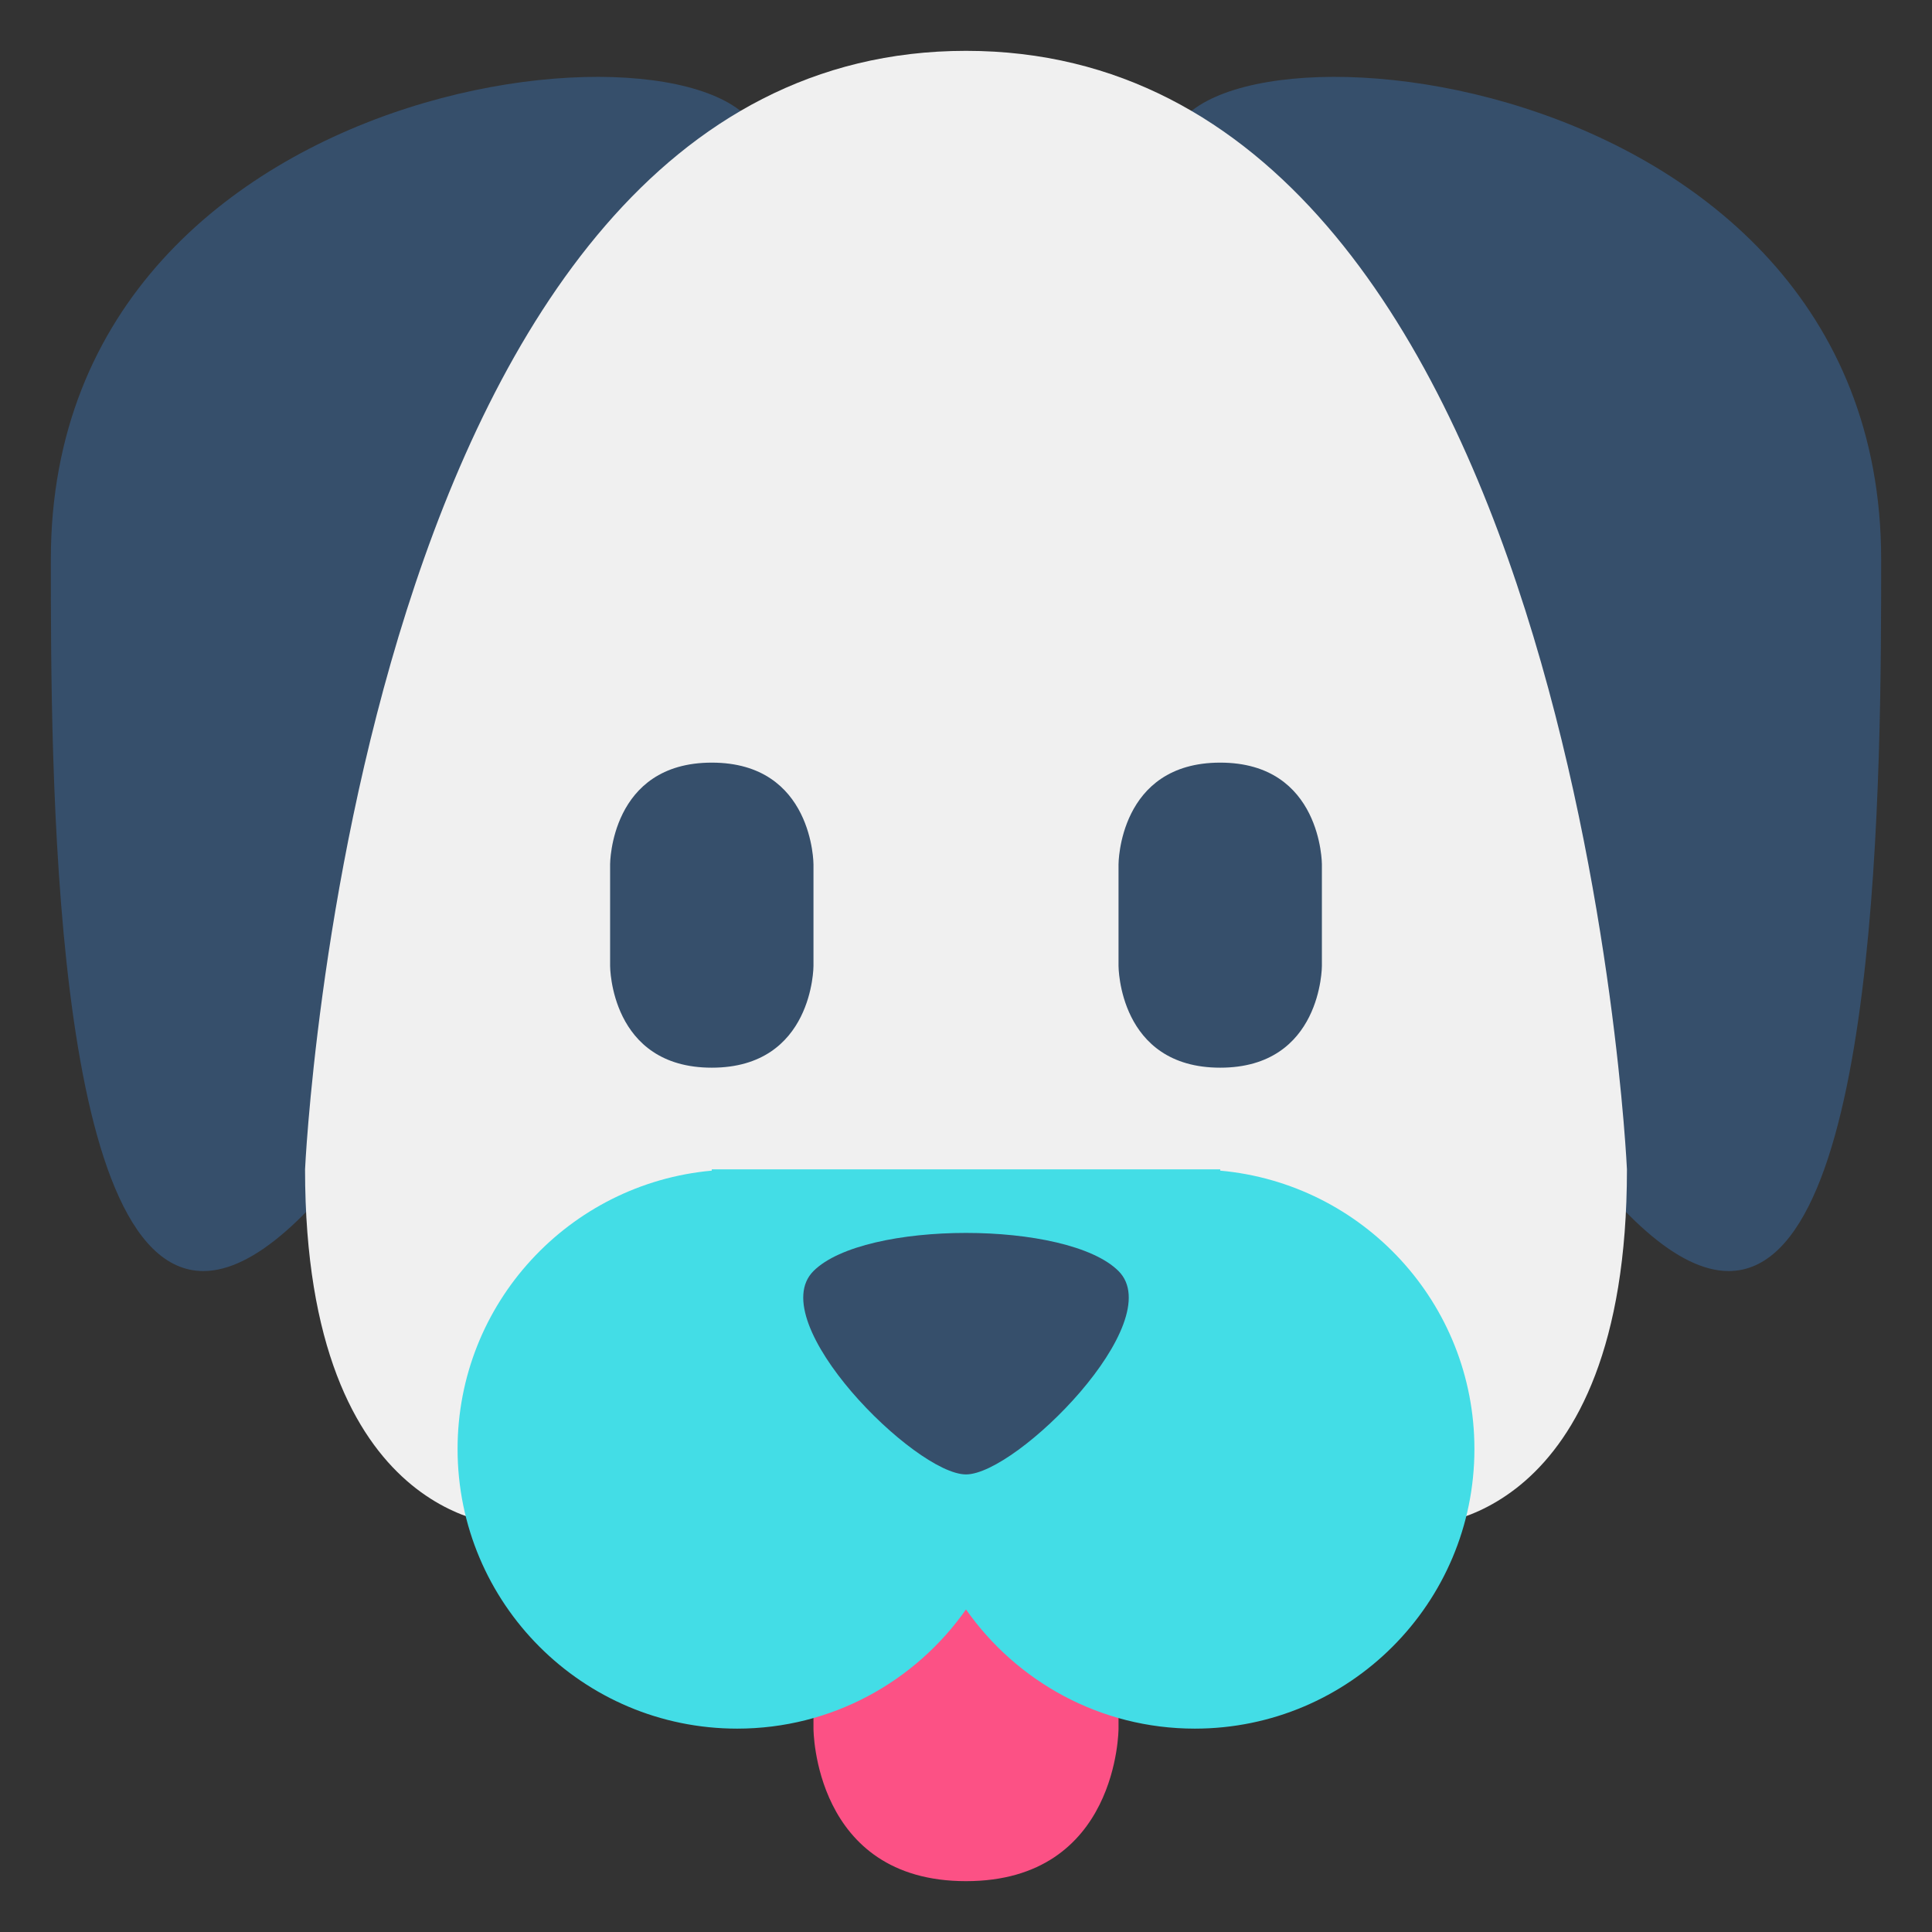 <svg id="SvgjsSvg1001" width="288" height="288" xmlns="http://www.w3.org/2000/svg" version="1.1" xmlns:xlink="http://www.w3.org/1999/xlink" xmlns:svgjs="http://svgjs.com/svgjs"><rect width="100%" height="100%" fill="#333333" stroke="none"/><defs id="SvgjsDefs1002"></defs><g id="SvgjsG1008"><svg xmlns="http://www.w3.org/2000/svg" enable-background="new 0 0 47.5 47.5" viewBox="0 0 47.5 47.5" width="288" height="288"><defs><clipPath id="a" clipPathUnits="userSpaceOnUse"><path d="M 0,38 38,38 38,0 0,0 0,38 Z" fill="#000000" class="color000 svgShape"></path></clipPath></defs><g clip-path="url(#a)" transform="matrix(1.25 0 0 -1.25 0 47.5)" fill="#000000" class="color000 svgShape"><path fill="#fc5185" d="m 0,0 0,-3 c 0,0 0,-3 3,-3 3,0 3,3 3,3 L 6,0 0,0 Z" transform="translate(16 7)" class="colordd2e44 svgShape"></path><path fill="#364f6b" d="m 0,0 c 0.041,3 -14,2 -14,-8 0,-4 0,-14 3,-14 4,0 10.945,18 11,22" transform="translate(15 35)" class="color272b2b svgShape"></path><path fill="#364f6b" d="m 0,0 c -0.041,3 14,2 14,-8 0,-4 0,-14 -3,-14 C 7,-22 0.055,-4 0,0" transform="translate(23 35)" class="color272b2b svgShape"></path><path fill="#f0f0f0" d="m 0,0 c 0,-7 -4,-7 -4,-7 l -18,0 c 0,0 -4,0 -4,7 0,0 1,22 13,22 C -1,22 0,0 0,0" transform="translate(32 15)" class="colorccd6dd svgShape"></path><path fill="#43dde6" d="m 0,0 0,0.025 -10,0 L -10,0 c -2.803,-0.253 -5,-2.606 -5,-5.475 0,-3.037 2.462,-5.5 5.5,-5.5 1.862,0 3.505,0.928 4.5,2.344 0.995,-1.416 2.638,-2.344 4.5,-2.344 3.038,0 5.5,2.463 5.5,5.5 C 5,-2.606 2.804,-0.253 0,0" transform="translate(24 14.975)" class="color8899a6 svgShape"></path><path fill="#364f6b" d="M 0,0 C 0,0 0,2 2,2 4,2 4,0 4,0 l 0,-2 c 0,0 0,-2 -2,-2 -2,0 -2,2 -2,2 l 0,2 z" transform="translate(12 21)" class="color272b2b svgShape"></path><path fill="#364f6b" d="M 0,0 C 0,0 0,2 2,2 4,2 4,0 4,0 l 0,-2 c 0,0 0,-2 -2,-2 -2,0 -2,2 -2,2 l 0,2 z" transform="translate(22 21)" class="color272b2b svgShape"></path><path fill="#364f6b" d="M 0,0 C -1,-1 2,-4 3,-4 4,-4 7,-1 6,0 5,1 1,1 0,0" transform="translate(16 13)" class="color272b2b svgShape"></path></g></svg></g></svg>